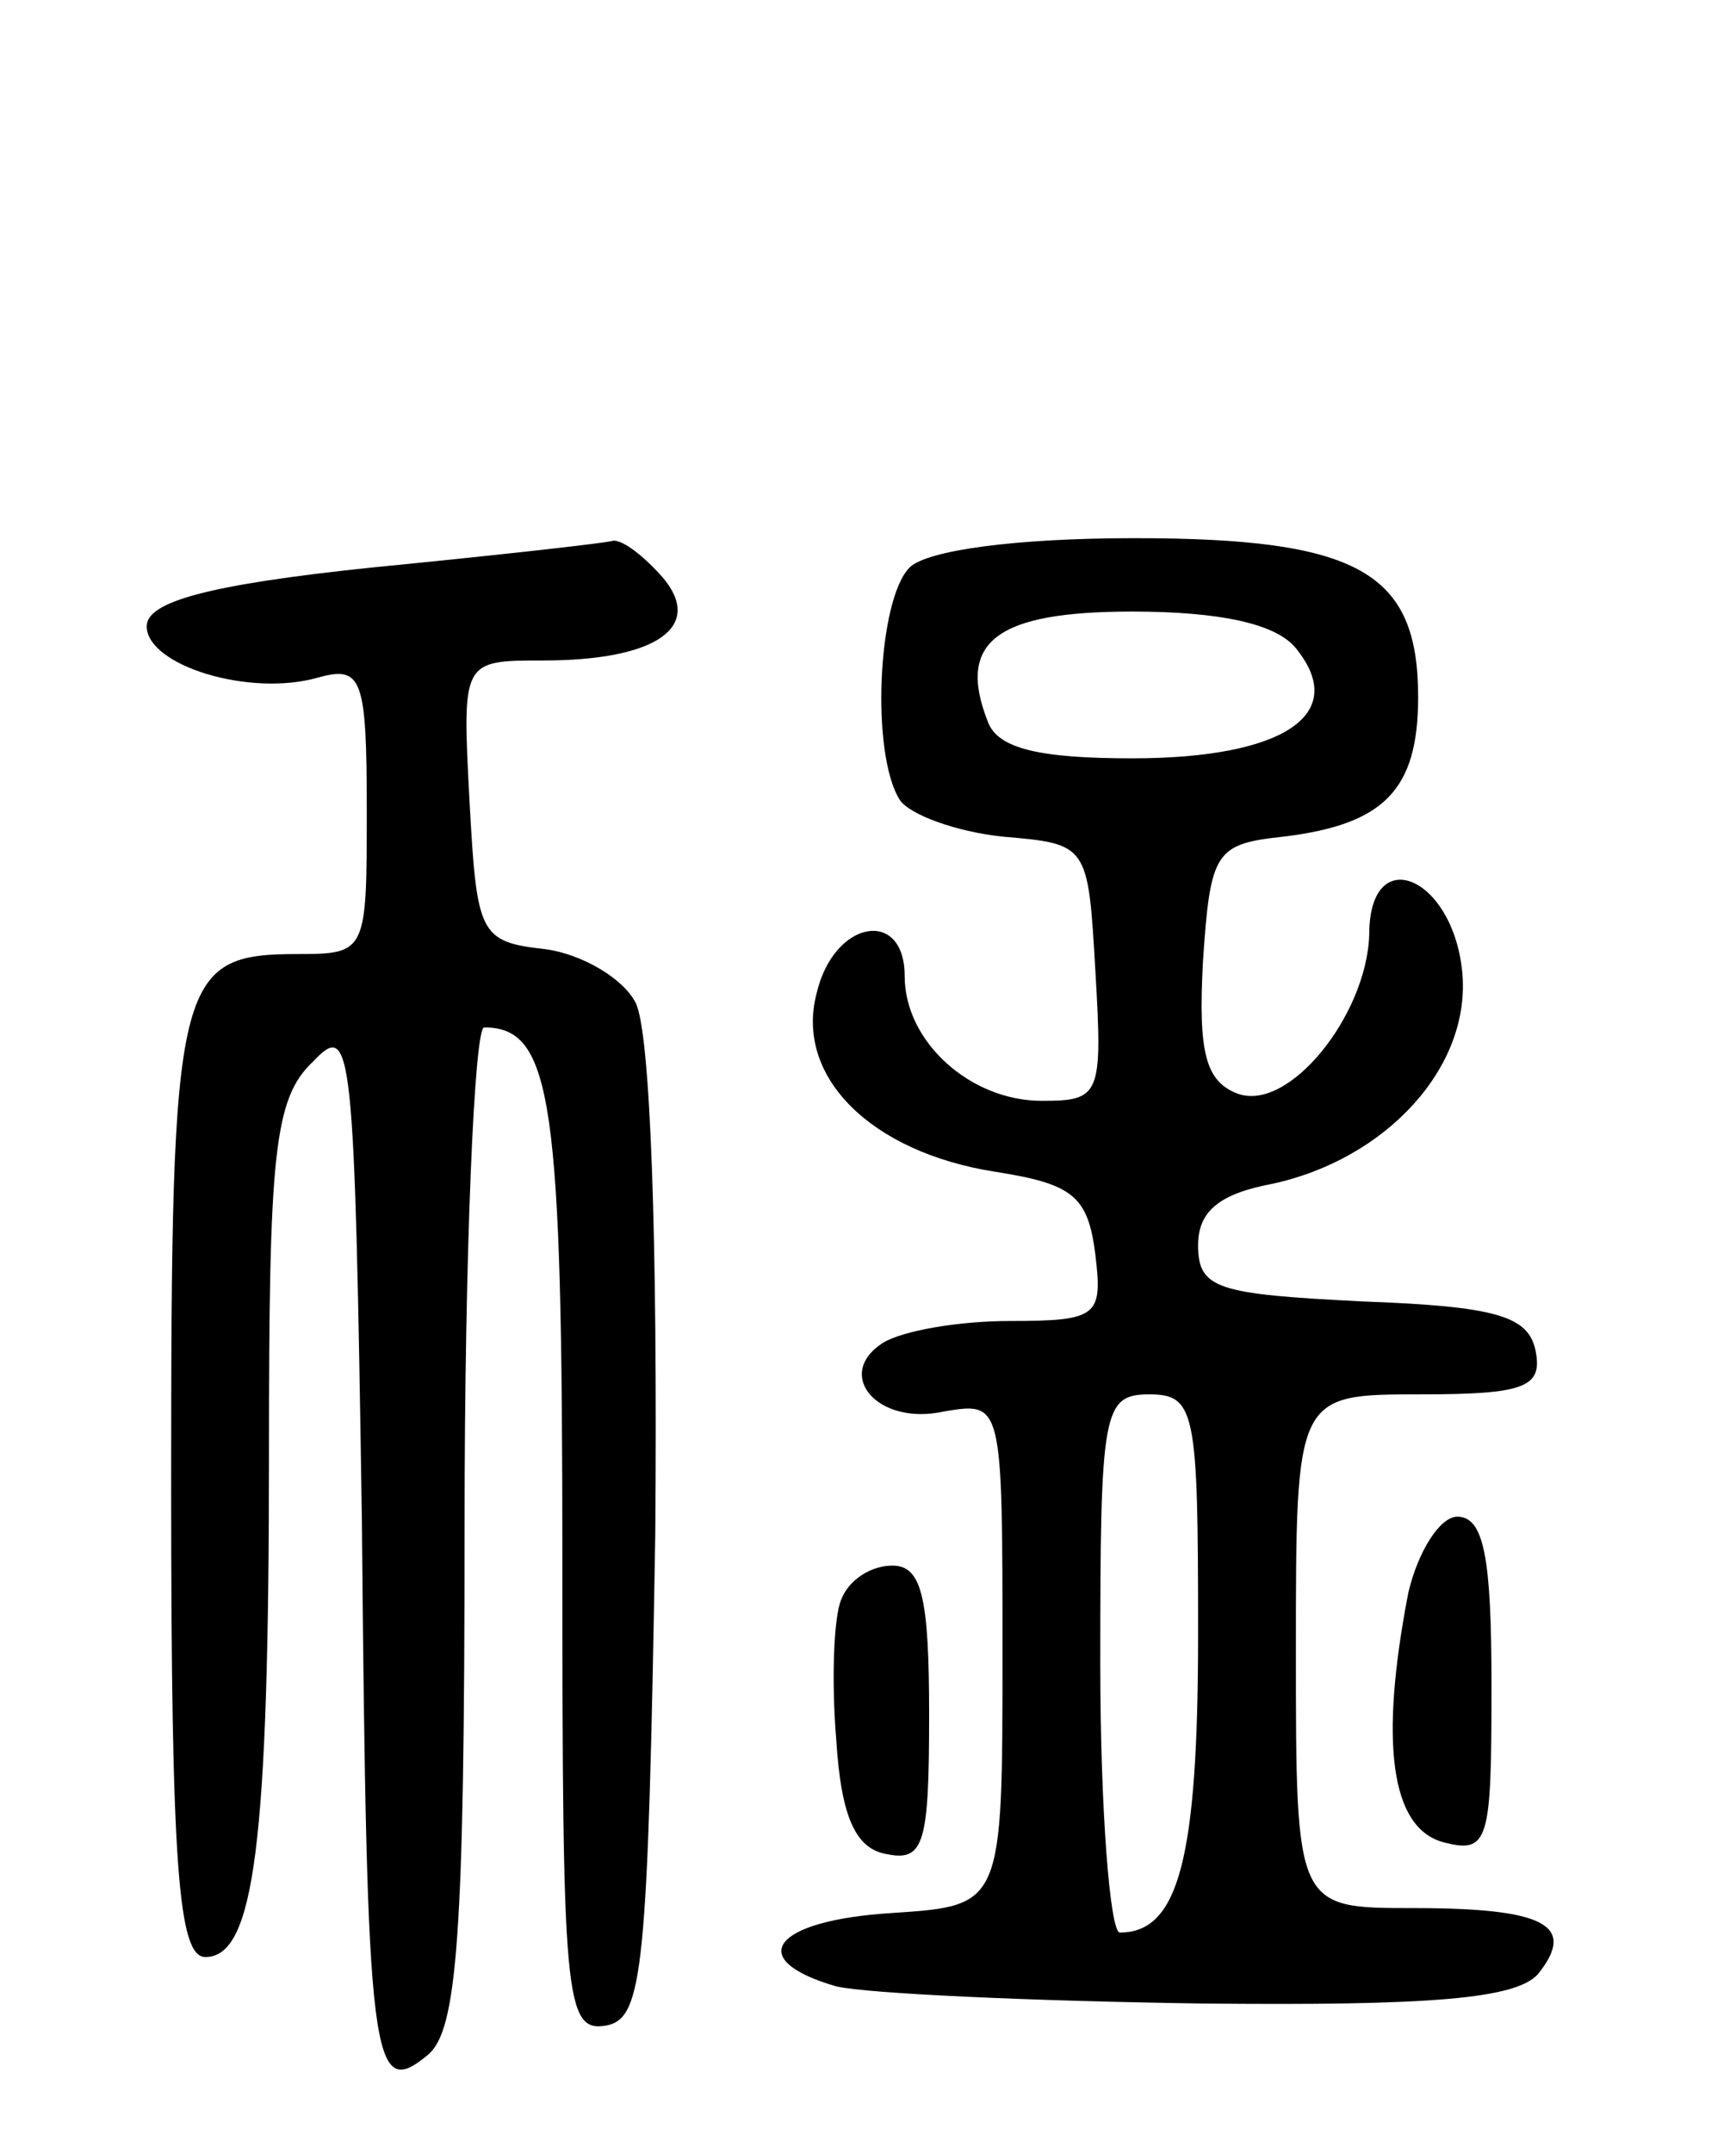 <svg version="1.0" xmlns="http://www.w3.org/2000/svg"
 width="71pt" height="88pt" viewBox="0 0 71 88"
 preserveAspectRatio="xMidYMid meet">
<g transform="translate(0,88) scale(0.1,-0.1)"
fill="#000000" stroke="none">
<path d="M152 648 c-67 -7 -92 -14 -92 -24 0 -16 42 -29 70 -21 18 5 20 0 20
-54 0 -58 0 -59 -28 -59 -50 0 -52 -9 -52 -217 0 -157 3 -193 14 -193 20 0 26
46 26 206 0 122 2 145 18 160 16 17 17 8 20 -187 2 -224 4 -238 27 -219 12 10
15 48 15 216 0 112 4 204 8 204 28 0 32 -30 32 -218 0 -179 1 -193 18 -190 15
3 17 22 20 201 1 121 -2 205 -8 217 -5 10 -22 20 -37 22 -27 3 -28 6 -31 61
-3 57 -3 57 30 57 47 0 66 14 49 34 -8 9 -16 15 -20 15 -3 -1 -48 -6 -99 -11z"/>
<path d="M372 648 c-13 -13 -16 -76 -4 -95 4 -6 23 -13 42 -15 35 -3 35 -3 38
-55 3 -51 2 -53 -22 -53 -29 0 -56 24 -56 51 0 28 -29 23 -36 -7 -9 -34 22
-65 73 -73 32 -5 38 -10 41 -34 3 -25 1 -27 -35 -27 -21 0 -44 -4 -52 -9 -20
-13 -2 -34 25 -28 24 4 24 4 24 -99 0 -103 0 -103 -45 -106 -49 -3 -61 -19
-23 -30 13 -3 80 -6 149 -7 95 -1 129 2 138 12 16 20 3 27 -51 27 -48 0 -48 0
-48 105 0 105 0 105 51 105 43 0 50 3 47 18 -3 14 -16 18 -71 20 -59 3 -67 5
-67 23 0 14 9 21 30 25 47 10 82 48 78 87 -4 39 -38 53 -38 15 -1 -33 -33 -73
-54 -65 -13 5 -16 17 -14 54 3 45 5 48 33 51 41 5 55 19 55 57 0 51 -24 65
-116 65 -49 0 -85 -5 -92 -12z m158 -33 c22 -27 -5 -45 -67 -45 -38 0 -55 4
-59 15 -13 33 4 45 59 45 36 0 59 -5 67 -15z m-40 -403 c0 -92 -8 -122 -32
-122 -4 0 -8 50 -8 110 0 103 1 110 20 110 19 0 20 -7 20 -98z"/>
<path d="M576 229 c-12 -62 -7 -96 14 -102 19 -5 20 0 20 64 0 52 -3 69 -14
69 -7 0 -16 -14 -20 -31z"/>
<path d="M344 226 c-3 -7 -4 -33 -2 -57 2 -32 8 -45 21 -47 15 -3 17 5 17 57
0 48 -3 61 -15 61 -9 0 -18 -6 -21 -14z"/>
</g>
</svg>
